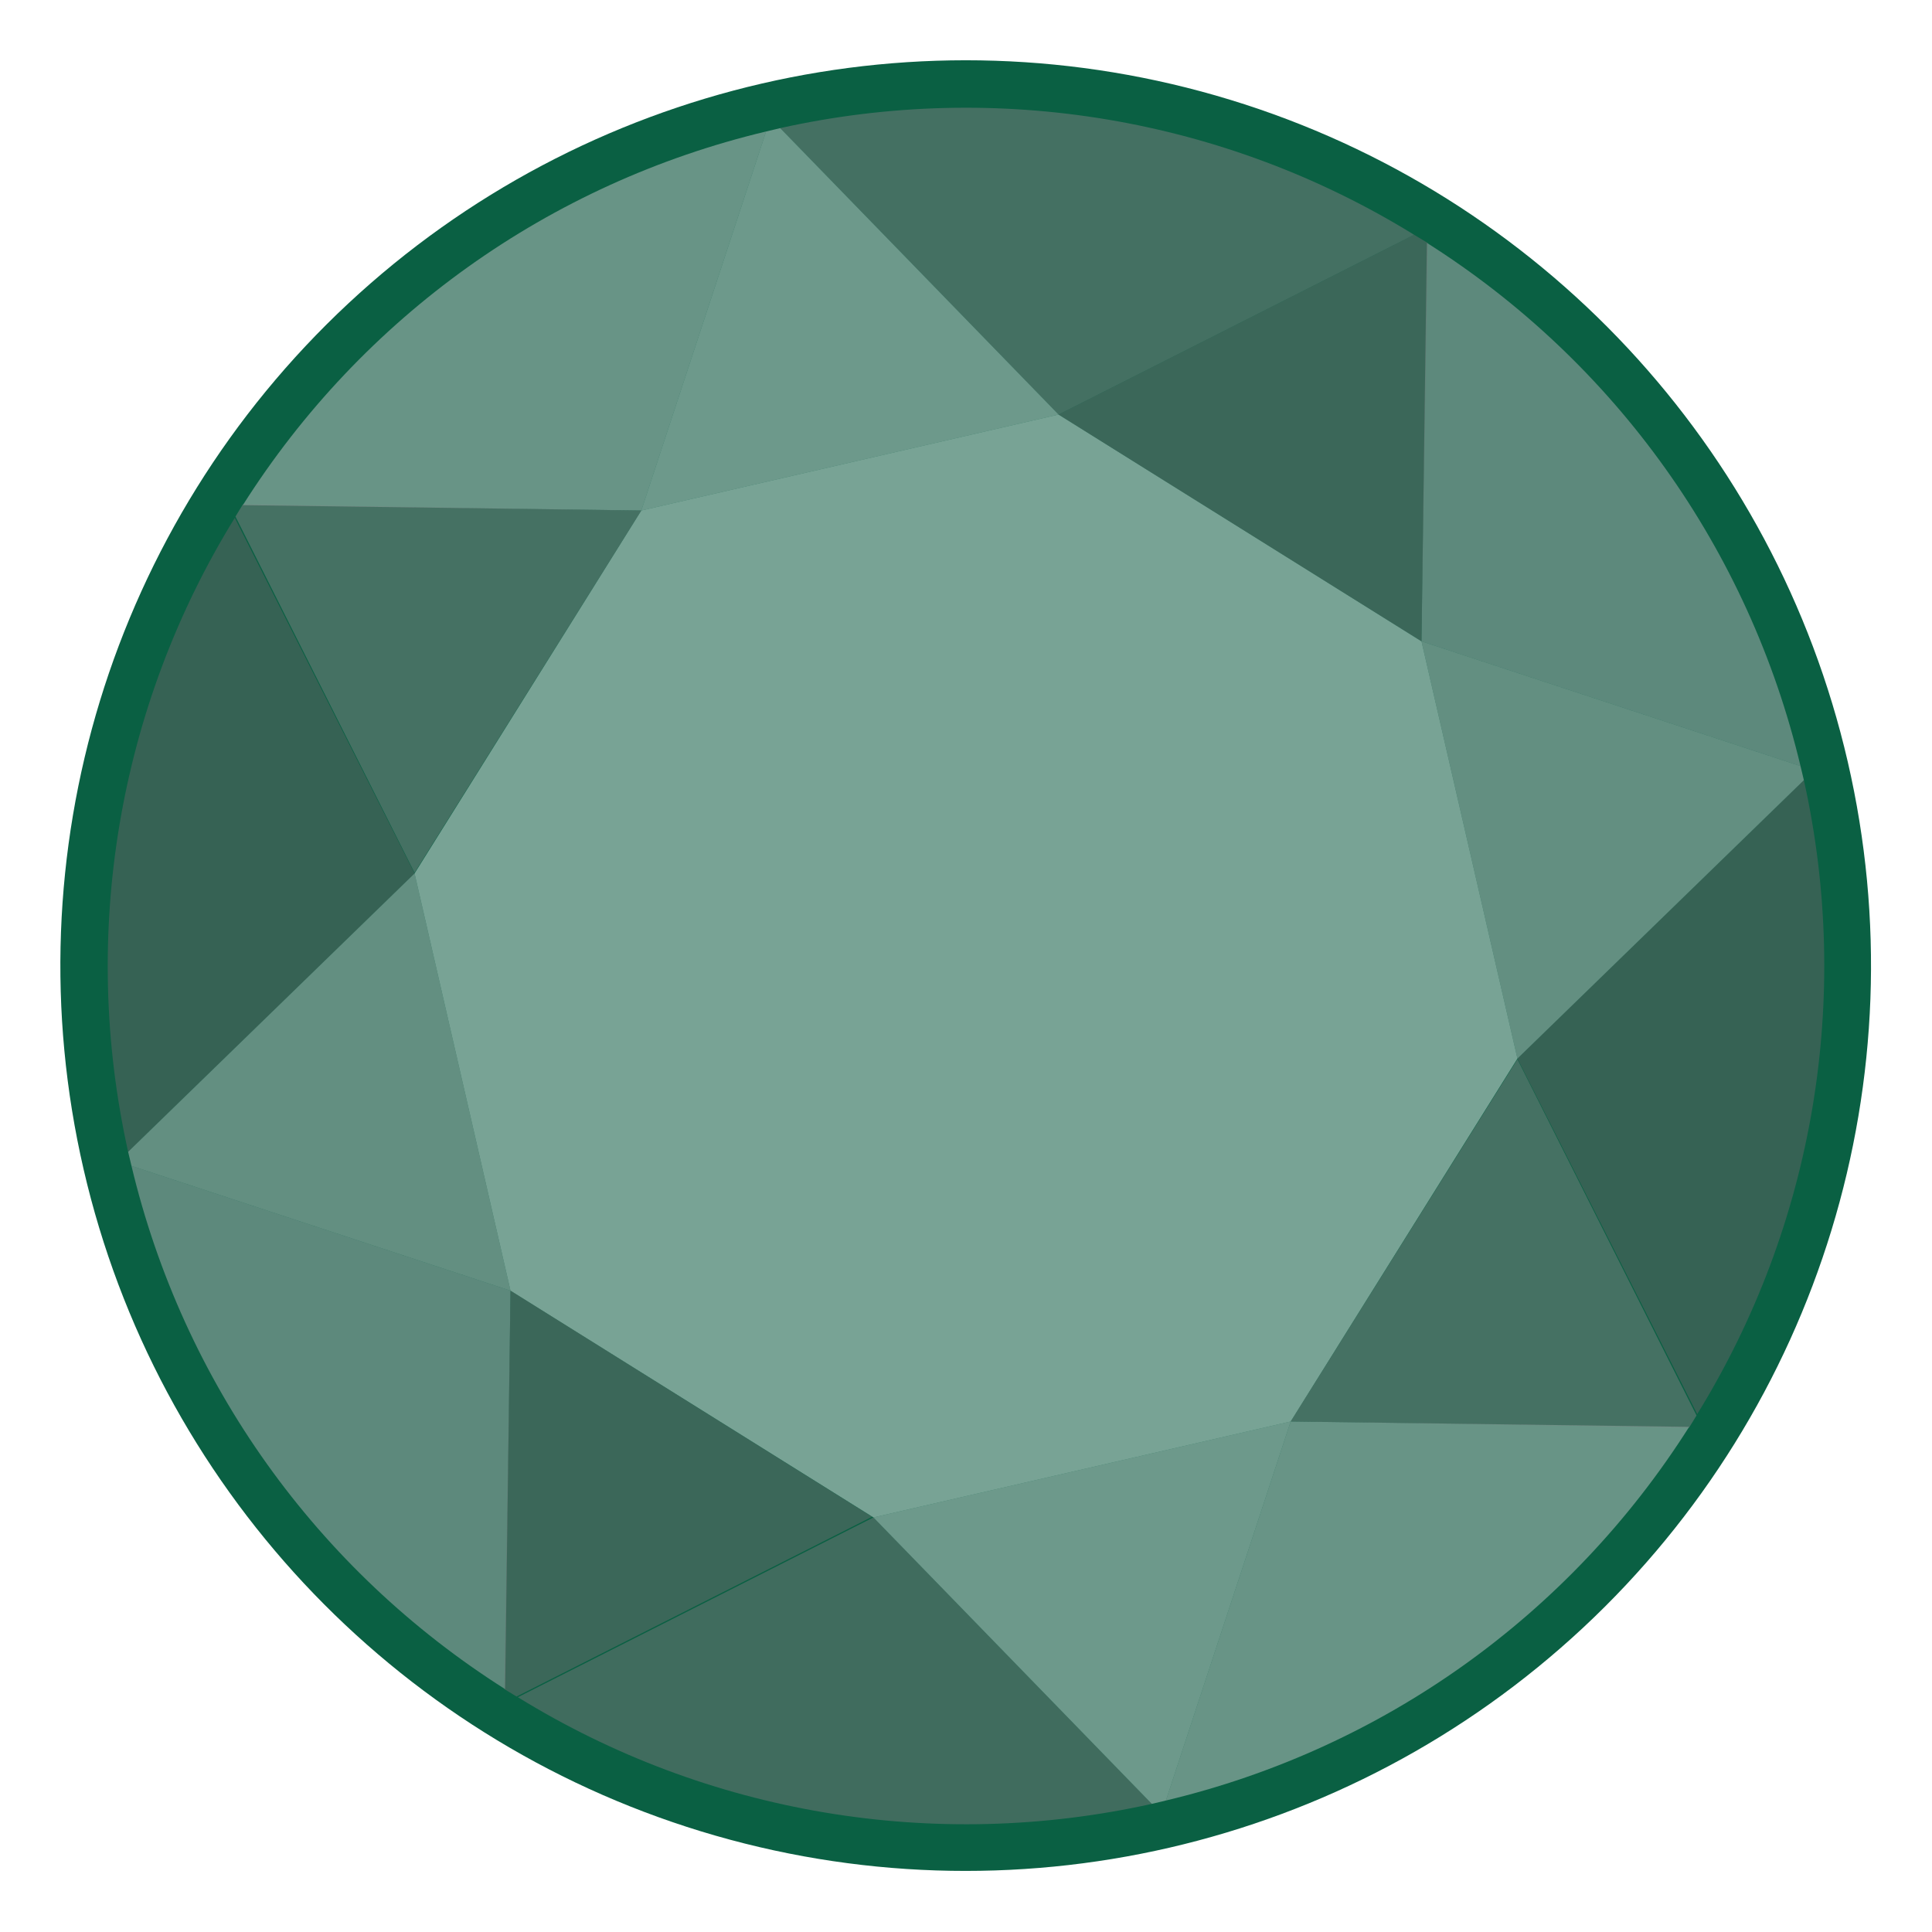 <?xml version="1.0" encoding="utf-8"?>
<!-- Generator: Adobe Illustrator 21.1.0, SVG Export Plug-In . SVG Version: 6.00 Build 0)  -->
<!DOCTYPE svg PUBLIC "-//W3C//DTD SVG 1.1//EN" "http://www.w3.org/Graphics/SVG/1.1/DTD/svg11.dtd">
<svg version="1.1" id="Layer_1" xmlns="http://www.w3.org/2000/svg" xmlns:xlink="http://www.w3.org/1999/xlink" x="0px" y="0px"
	 viewBox="0 0 288 288" style="enable-background:new 0 0 288 288;" xml:space="preserve">
<style type="text/css">
	.st0{fill:#0A6043;}
	.st1{opacity:0.5;fill:#B1B3B6;enable-background:new    ;}
	.st2{opacity:0.5;fill:#C7C8CA;enable-background:new    ;}
	.st3{opacity:0.5;fill:#7F8083;enable-background:new    ;}
	.st4{opacity:0.5;fill:#636466;enable-background:new    ;}
	.st5{opacity:0.5;fill:#77787B;enable-background:new    ;}
	.st6{opacity:0.5;fill:#E6E7E8;enable-background:new    ;}
	.st7{opacity:0.5;fill:#D1D3D4;enable-background:new    ;}
	.st8{opacity:0.5;fill:#BCBEC0;enable-background:new    ;}
	.st9{opacity:0.5;fill:#808285;enable-background:new    ;}
	.st10{opacity:0.5;fill:#6D6E71;enable-background:new    ;}
</style>
<title>Artboard 1</title>
<ellipse transform="matrix(0.974 -0.225 0.225 0.974 -28.702 36.084)" class="st0" cx="144" cy="144" rx="135" ry="135"/>
<path class="st1" d="M211.9,95.6L211.9,95.6l56.5,18.6c-7.7-32.3-27.6-60.2-55.7-78L211.9,95.6z"/>
<path class="st2" d="M192.4,211.9L192.4,211.9l-18.6,56.5c32.3-7.7,60.2-27.6,78-55.7L192.4,211.9z"/>
<path class="st3" d="M157.8,61.8L157.8,61.8l53-26.8c-28.2-17.4-62.1-23.1-94.5-15.9L157.8,61.8z"/>
<path class="st4" d="M226.2,157.8L226.2,157.8l26.8,53c17.4-28.2,23.1-62.1,15.9-94.5L226.2,157.8z"/>
<path class="st2" d="M95.6,76.1L95.6,76.1l18.6-56.5c-32.3,7.7-60.2,27.6-78,55.7L95.6,76.1z"/>
<path class="st1" d="M76.1,192.4L76.1,192.4l-56.5-18.6c7.7,32.3,27.6,60.2,55.7,78L76.1,192.4z"/>
<path class="st4" d="M61.8,130.2L61.8,130.2L35,77.2c-17.4,28.2-23.1,62.1-15.9,94.5L61.8,130.2z"/>
<path class="st5" d="M130.2,226.2L130.2,226.2l-53,26.8c28.2,17.4,62.1,23.1,94.5,15.9L130.2,226.2z"/>
<polygon class="st6" points="211.9,95.6 211.9,95.6 157.8,61.8 157.8,61.8 157.8,61.8 95.6,76.1 95.6,76.1 95.6,76.1 61.8,130.2 
	61.8,130.2 61.8,130.2 76.1,192.4 76.1,192.4 76.1,192.4 130.2,226.2 130.2,226.2 130.2,226.2 192.4,211.9 192.4,211.9 192.4,211.9 
	226.2,157.8 226.2,157.8 226.2,157.8 "/>
<path class="st7" d="M130.2,226.2l41.5,42.7l2.1-0.5l18.6-56.5L130.2,226.2z"/>
<path class="st7" d="M157.8,61.8l-41.5-42.7l-2.1,0.5L95.6,76.1L157.8,61.8z"/>
<path class="st8" d="M61.8,130.2l-42.7,41.5l0.5,2.1l56.5,18.6L61.8,130.2z"/>
<path class="st8" d="M226.2,157.8l42.7-41.5l-0.5-2.1l-56.5-18.6L226.2,157.8z"/>
<path class="st9" d="M95.6,76.1l-59.4-0.9l-1.1,1.8l26.7,53.1L95.6,76.1z"/>
<path class="st9" d="M192.4,211.9l59.4,0.9l1.1-1.8l-26.7-53.1L192.4,211.9z"/>
<path class="st10" d="M210.8,35l-53,26.8l54.1,33.8l0.9-59.4"/>
<path class="st10" d="M76.1,192.4l-0.9,59.4l1.8,1.1l53-26.8L76.1,192.4z"/>
</svg>
